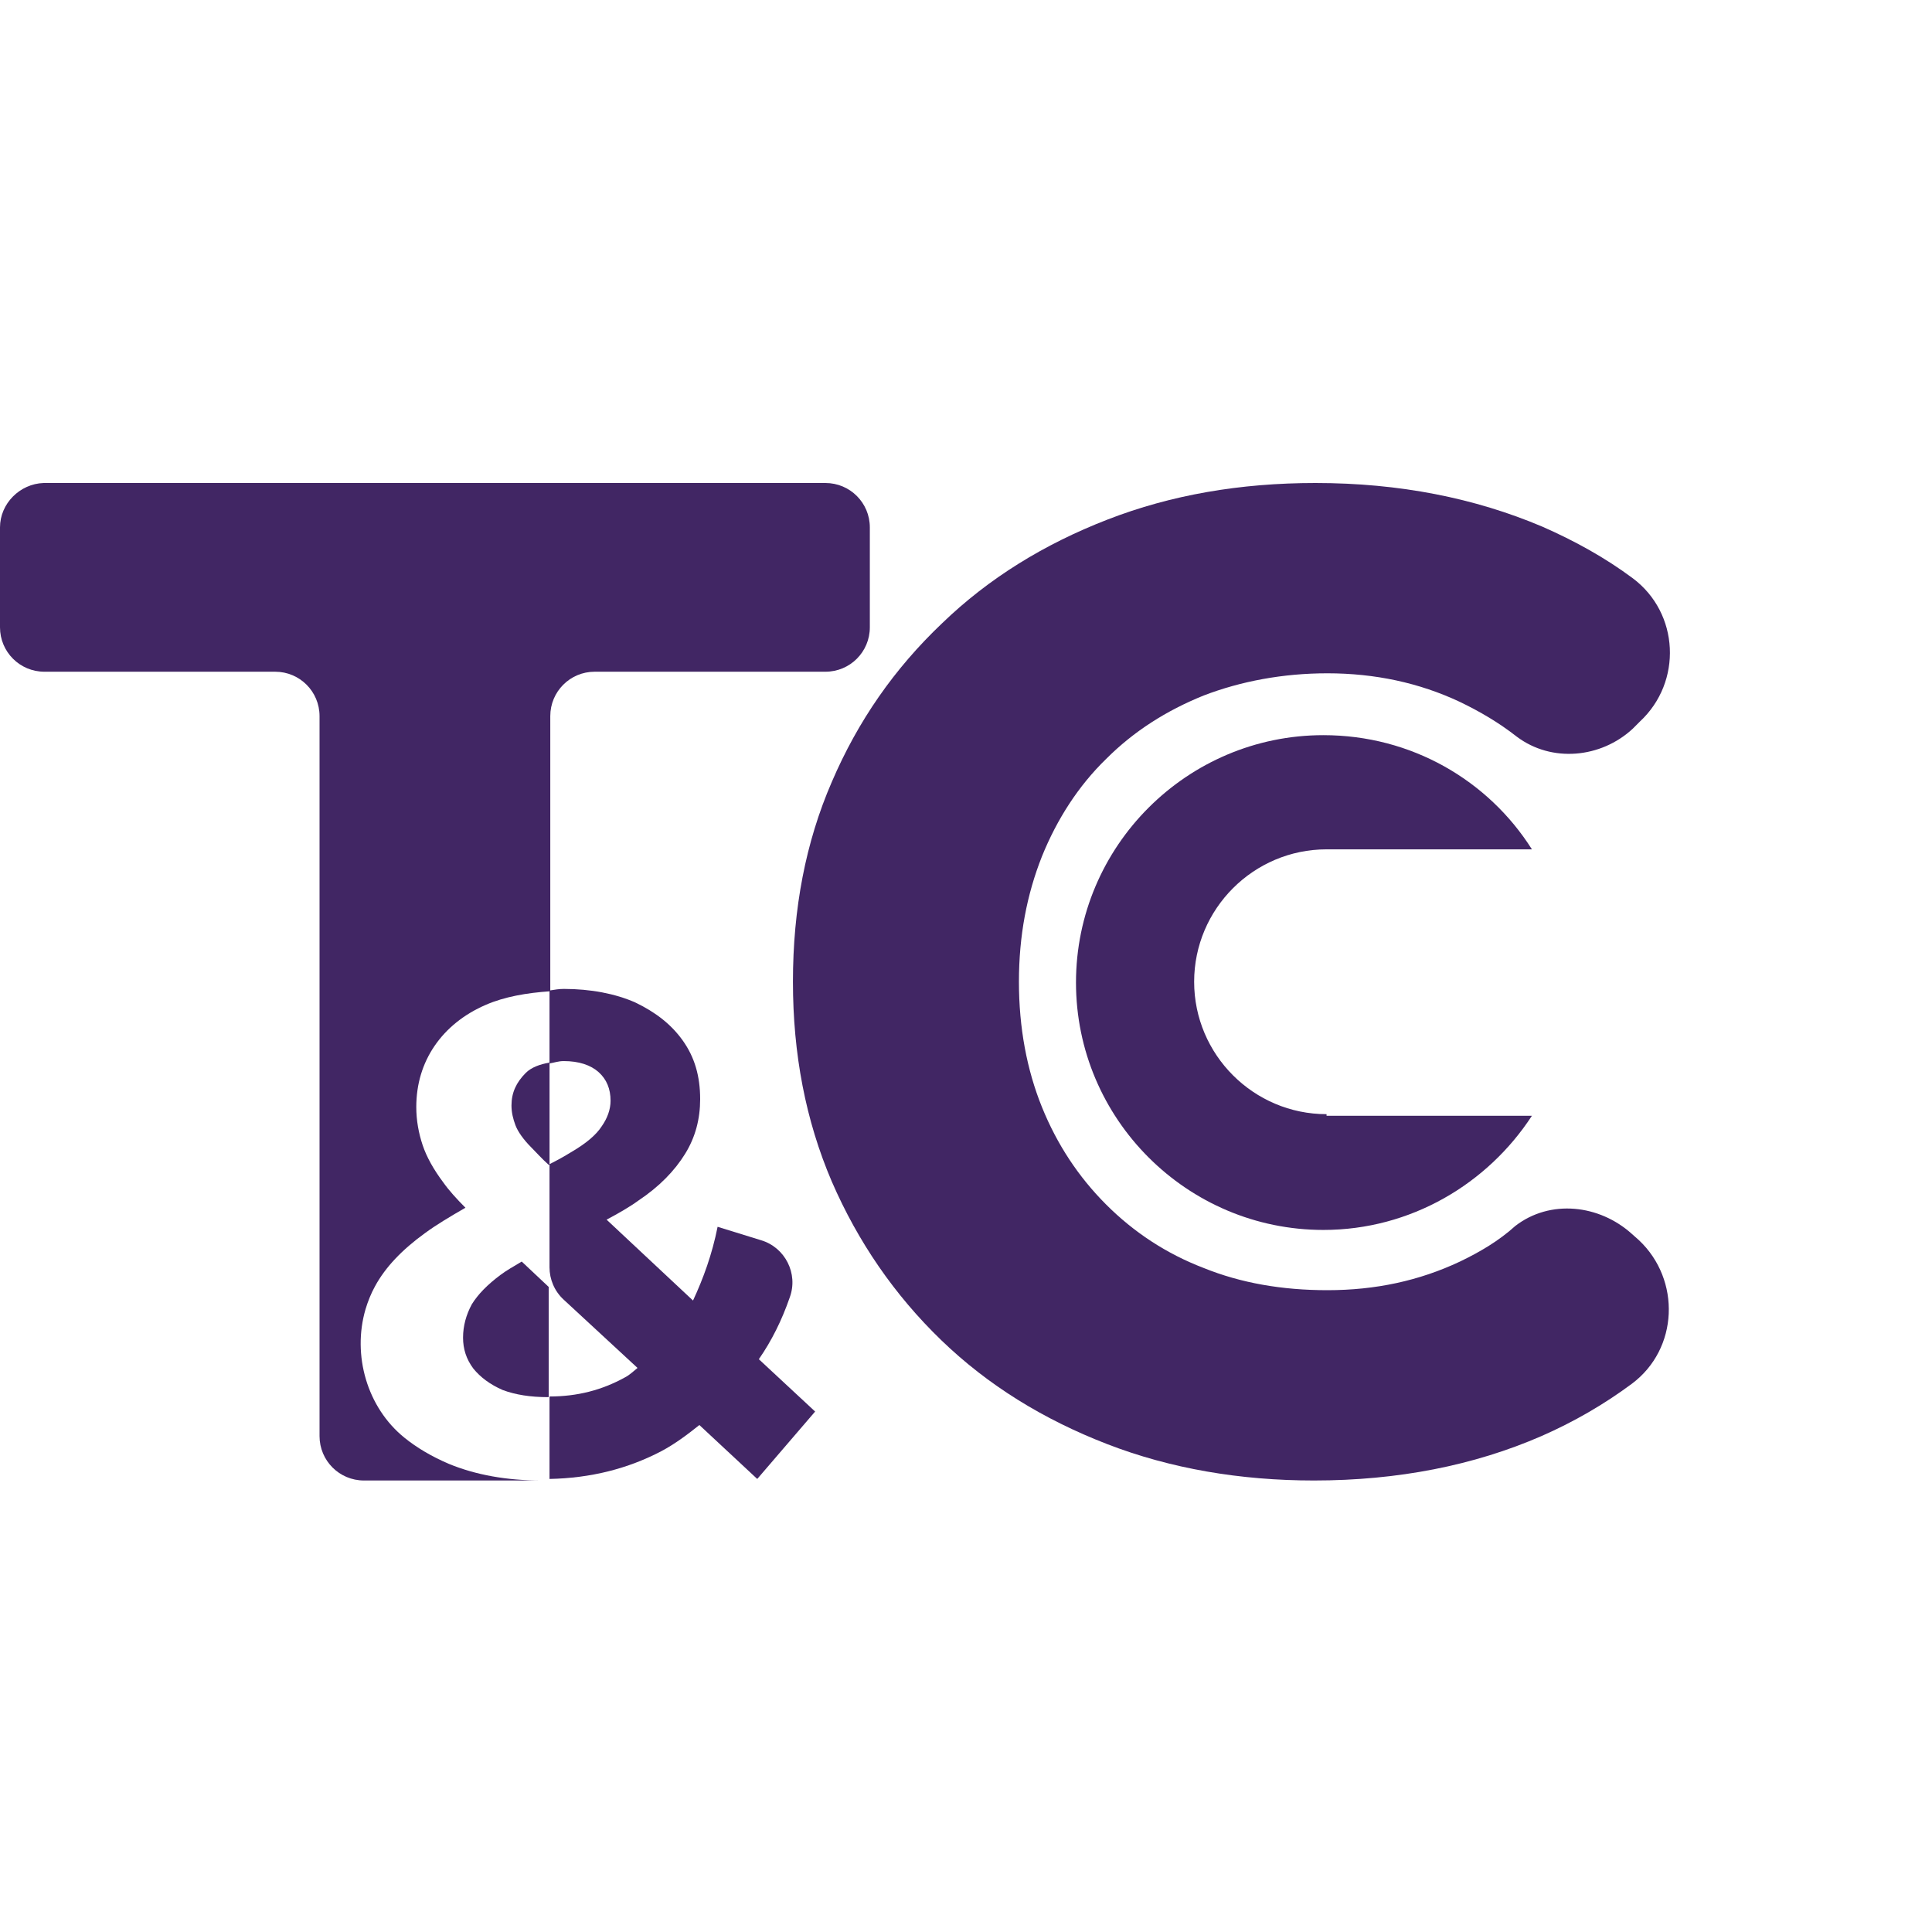 <svg width="100" height="100" viewBox="0 0 160 80" fill="none" xmlns="http://www.w3.org/2000/svg">
<path d="M42.359 51.546C42.359 52.137 42.491 52.662 42.688 53.188C42.885 53.713 43.344 54.37 44.001 55.026C44.395 55.42 44.855 55.946 45.446 56.471C45.446 56.471 45.511 56.471 45.511 56.405V48C44.723 48.131 44.001 48.394 43.541 48.854C42.753 49.642 42.359 50.495 42.359 51.546Z" fill="#412664"/>
<path d="M39.07 68.022C38.61 68.876 38.348 69.796 38.348 70.781C38.348 71.7 38.61 72.553 39.201 73.341C39.792 74.064 40.58 74.655 41.631 75.115C42.682 75.508 43.929 75.705 45.374 75.705H45.44V66.578L43.207 64.477C42.55 64.871 41.959 65.199 41.434 65.593C40.383 66.381 39.595 67.169 39.07 68.022Z" fill="#412664"/>
<path d="M0 3.677V11.951C0 13.987 1.642 15.629 3.677 15.629H22.786C24.822 15.629 26.463 17.27 26.463 19.306V78.93C26.463 80.966 28.105 82.608 30.141 82.608H44.85C41.961 82.608 39.4 82.148 37.167 81.229C35.788 80.638 34.54 79.915 33.49 79.062C30.403 76.567 29.156 72.233 30.272 68.424C30.469 67.767 30.732 67.111 31.06 66.52C31.914 64.944 33.293 63.499 35.197 62.12C36.182 61.398 37.298 60.741 38.546 60.019C37.824 59.296 37.167 58.574 36.707 57.917C35.919 56.867 35.328 55.816 35 54.831C34.672 53.846 34.475 52.795 34.475 51.679C34.475 49.775 35 48.068 35.985 46.623C36.97 45.178 38.415 43.996 40.253 43.208C41.764 42.552 43.602 42.223 45.572 42.092V19.306C45.572 17.27 47.214 15.629 49.249 15.629H68.358C70.394 15.629 72.036 13.987 72.036 11.951V3.677C72.036 1.642 70.394 0 68.358 0H3.612C1.642 0.066 0 1.707 0 3.677Z" fill="#412664"/>
<path d="M65.405 67.442C66.127 65.472 65.011 63.306 63.041 62.715L59.429 61.598C58.969 63.897 58.247 65.867 57.393 67.705L50.236 61.007C51.221 60.482 52.14 59.957 52.862 59.431C54.635 58.249 55.883 56.936 56.737 55.557C57.59 54.178 57.984 52.668 57.984 51.026C57.984 49.122 57.525 47.546 56.54 46.167C55.555 44.788 54.241 43.803 52.6 43.015C50.958 42.292 48.922 41.898 46.69 41.898C46.296 41.898 45.902 41.964 45.508 42.03V48.071C45.902 48.005 46.23 47.874 46.69 47.874C47.938 47.874 48.922 48.202 49.579 48.793C50.236 49.384 50.564 50.172 50.564 51.157C50.564 51.88 50.301 52.602 49.842 53.259C49.382 53.981 48.529 54.703 47.281 55.426C46.755 55.754 46.164 56.082 45.508 56.411V64.947C45.508 65.932 45.902 66.917 46.69 67.639L52.797 73.287C52.468 73.549 52.14 73.878 51.746 74.075C49.842 75.125 47.806 75.651 45.508 75.651V82.48C48.922 82.414 52.009 81.626 54.767 80.182C55.883 79.591 56.934 78.803 57.919 78.015L62.712 82.48L67.506 76.898L62.844 72.564C63.894 71.054 64.748 69.347 65.405 67.442Z" fill="#412664"/>
<path d="M120.893 64.484C117.544 66.06 113.932 66.848 109.927 66.848C106.184 66.848 102.769 66.257 99.683 65.009C96.597 63.827 93.904 62.054 91.606 59.756C89.308 57.458 87.535 54.766 86.287 51.679C85.039 48.593 84.383 45.113 84.383 41.304C84.383 37.495 85.039 34.081 86.287 30.929C87.535 27.842 89.308 25.084 91.606 22.852C93.904 20.553 96.597 18.846 99.683 17.599C102.769 16.416 106.25 15.76 109.927 15.76C113.867 15.76 117.544 16.548 120.893 18.124C122.535 18.912 124.111 19.831 125.621 21.013C128.51 23.18 132.582 22.786 135.208 20.357L135.799 19.765C139.345 16.482 139.083 10.769 135.208 7.88C132.91 6.173 130.415 4.794 127.722 3.612C122.141 1.248 115.902 0 108.942 0C102.704 0 96.991 0.985 91.737 3.021C86.484 5.056 81.888 7.88 78.013 11.623C74.073 15.366 71.053 19.7 68.886 24.756C66.719 29.747 65.668 35.263 65.668 41.304C65.668 47.279 66.719 52.795 68.886 57.852C71.053 62.842 74.073 67.242 77.948 70.985C81.822 74.728 86.418 77.552 91.672 79.587C96.925 81.623 102.704 82.608 108.811 82.608C115.771 82.608 122.075 81.36 127.657 78.93C130.349 77.749 132.844 76.304 135.143 74.597C139.017 71.707 139.214 65.994 135.734 62.711L135.143 62.186C132.45 59.756 128.379 59.296 125.49 61.529C124.111 62.777 122.535 63.696 120.893 64.484Z" fill="#412664"/>
<path d="M109.86 52.271C103.819 52.271 98.894 47.346 98.894 41.305C98.894 35.264 103.819 30.339 109.86 30.339H126.867C123.256 24.626 116.886 20.883 109.597 20.883C98.303 20.883 89.109 30.076 89.109 41.371C89.109 52.665 98.303 61.858 109.597 61.858C116.82 61.858 123.19 58.05 126.867 52.403H109.86V52.271Z" fill="#412664"/>
</svg>
